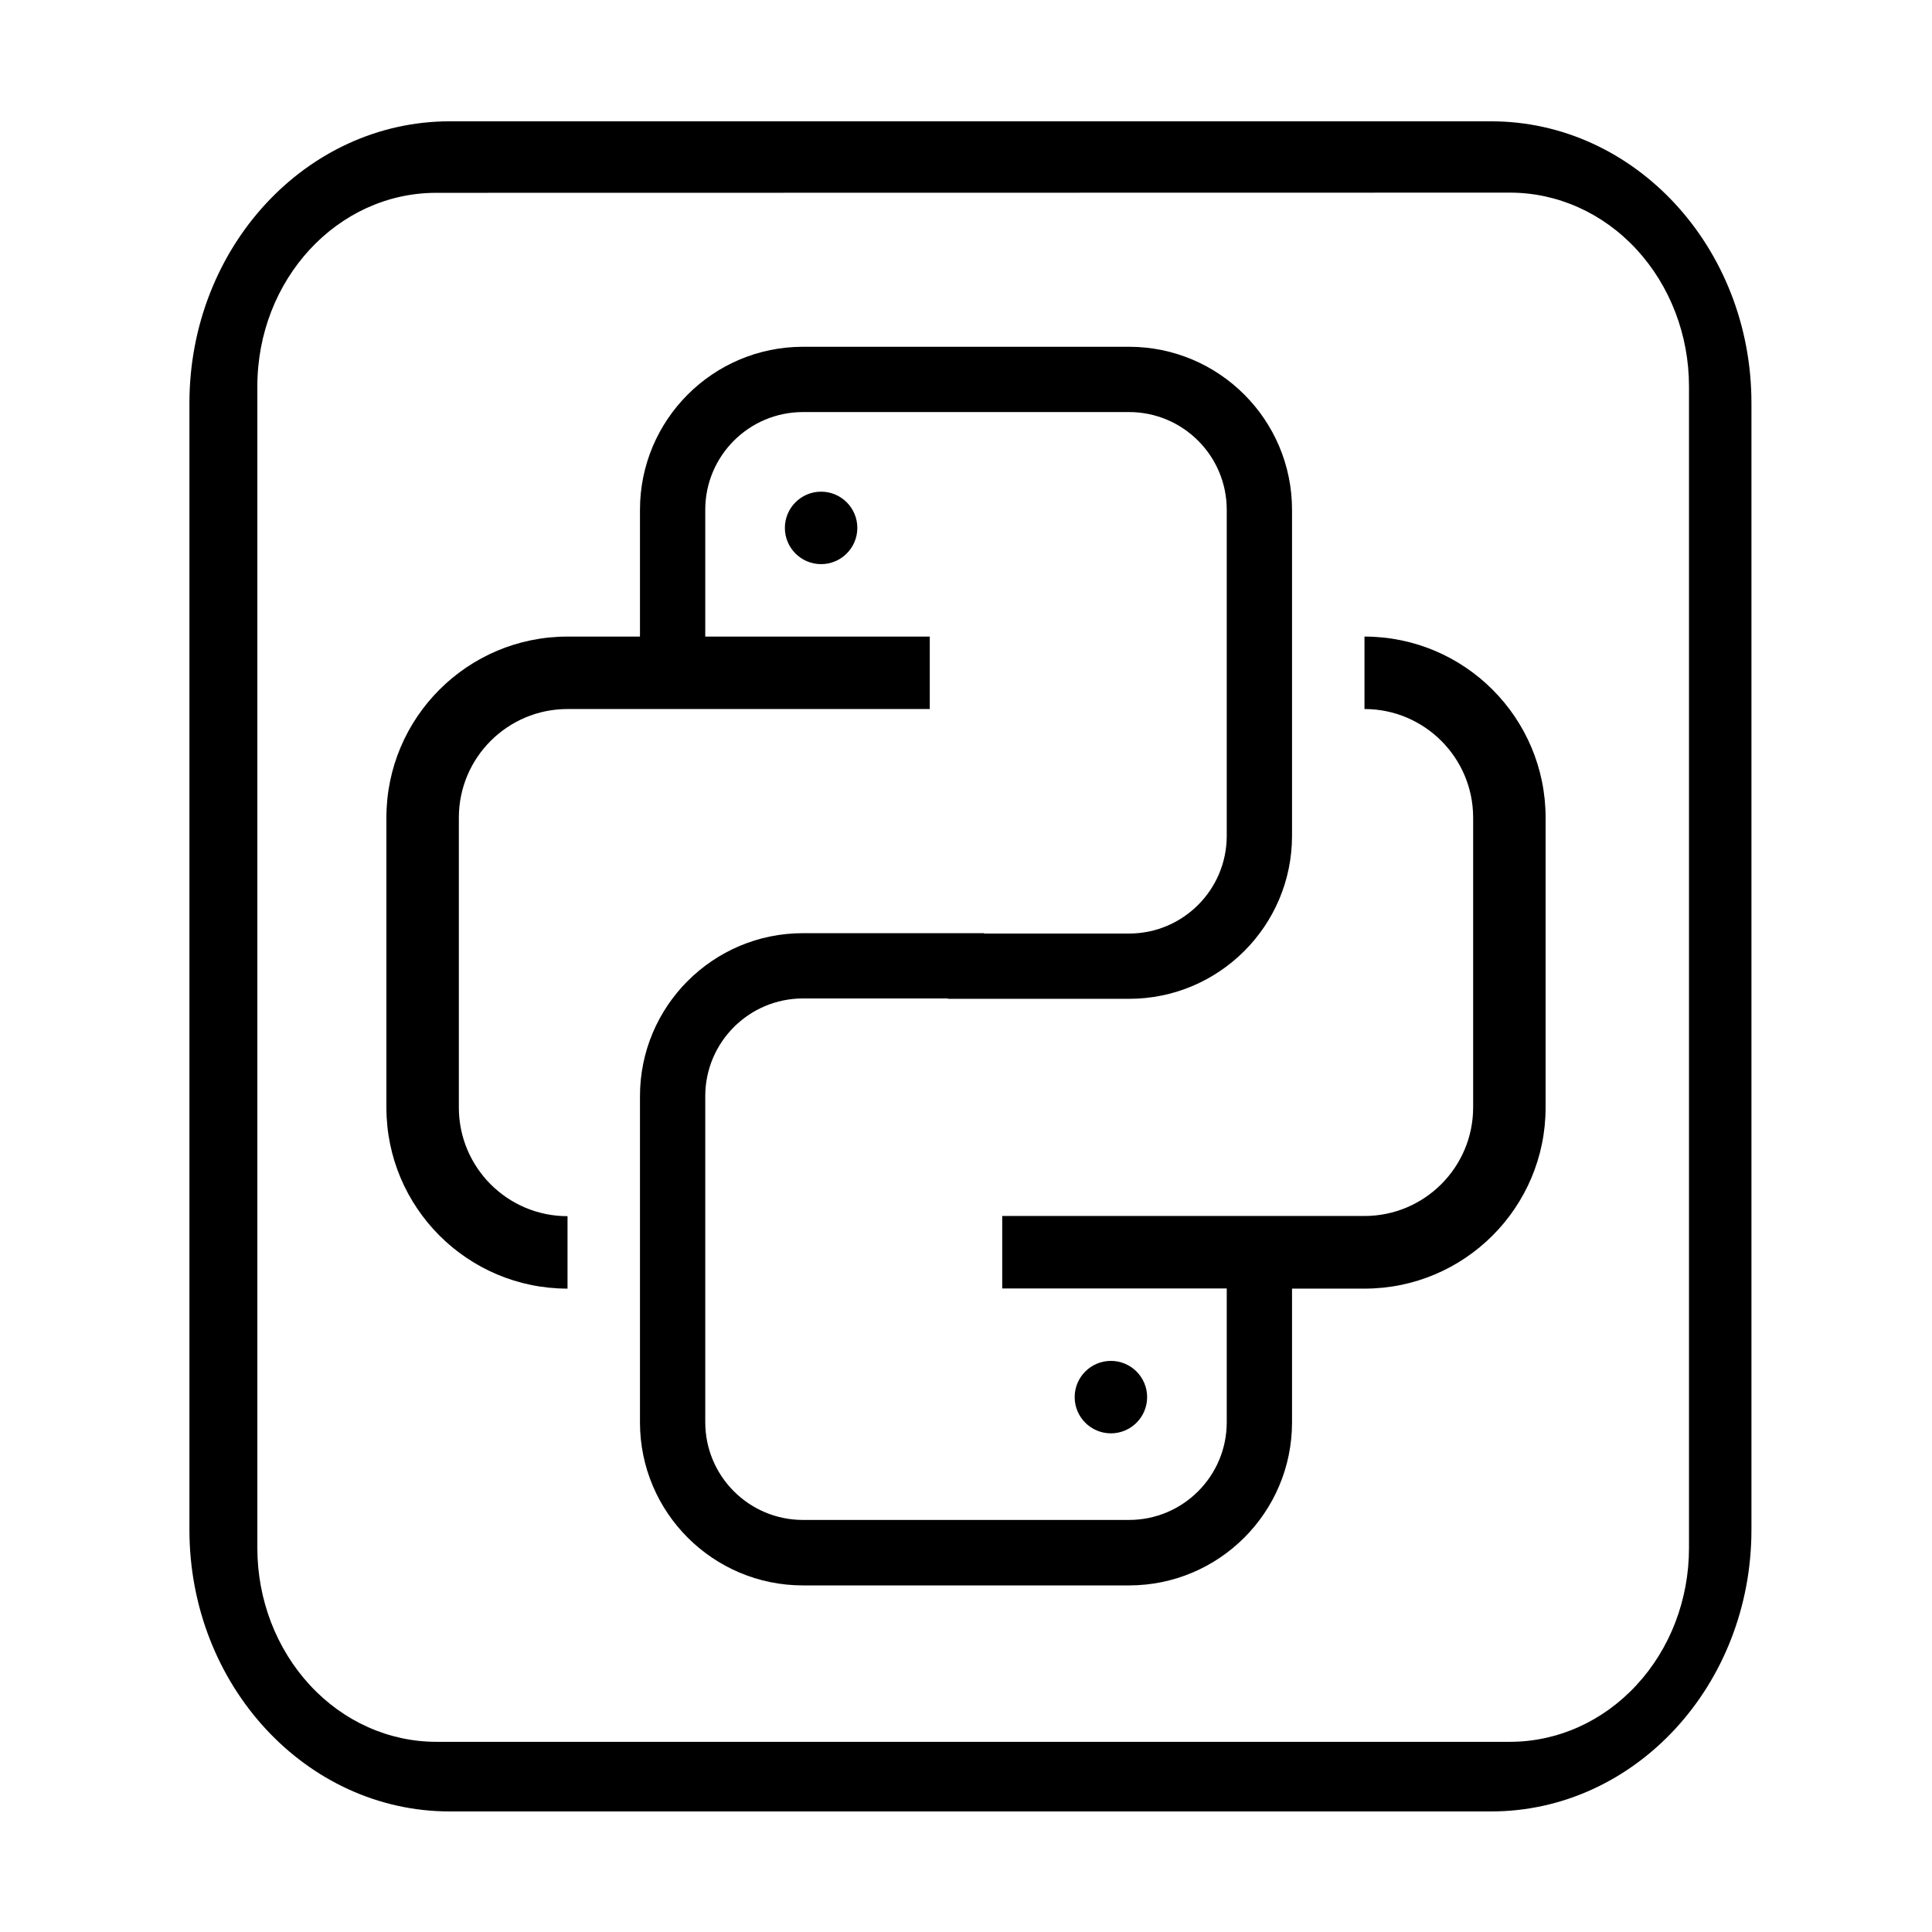<?xml version="1.0" standalone="no"?><!DOCTYPE svg PUBLIC "-//W3C//DTD SVG 1.1//EN" "http://www.w3.org/Graphics/SVG/1.1/DTD/svg11.dtd"><svg t="1575459917016" class="icon" viewBox="0 0 1024 1024" version="1.1" xmlns="http://www.w3.org/2000/svg" p-id="15210" xmlns:xlink="http://www.w3.org/1999/xlink" width="200" height="200"><defs><style type="text/css"></style></defs><path d="M238.4 64.3h551.9c76.2 0 138 66.9 138 149.3v597.2c0 82.5-61.8 149.3-138 149.3H238.4c-76.2 0-138-66.9-138-149.3V213.7c0-82.5 61.8-149.4 138-149.4z m-7.2 37.9c-52.4 0-94.8 46-94.8 102.6v615.7c0 27.2 10 53.3 27.8 72.6s41.9 30.1 67.1 30.1h569c25.2 0 49.3-10.8 67.1-30.1 17.8-19.2 27.8-45.3 27.8-72.6V204.8c0-27.2-10-53.3-27.8-72.6s-41.9-30.1-67.1-30.1l-569.1 0.1z" p-id="15211"></path><path d="M521.6 494.8h76.8c28.6 0 51.8-23.2 51.8-51.8V270.2c0-28.6-23.2-51.8-51.8-51.8H425.6c-28.6 0-51.8 23.2-51.8 51.8v67.2h119v38.4h-192c-31.8 0-57.6 25.8-57.6 57.6V587c0 31.8 25.8 57.6 57.6 57.6V683c-53 0-96-43-96-96V433.4c0-53 43-96 96-96h38.4v-67.2c0-47.7 38.7-86.4 86.4-86.4h172.8c47.7 0 86.4 38.7 86.4 86.4V443c0 47.7-38.7 86.4-86.4 86.4h-96v-0.2h-76.8c-28.6 0-51.8 23.2-51.8 51.8v172.8c0 28.6 23.2 51.8 51.8 51.8h172.8c28.6 0 51.8-23.2 51.8-51.8v-70.9h-119v-38.4h192c31.8 0 57.6-25.8 57.6-57.6V433.4c0-31.8-25.8-57.6-57.6-57.6v-38.4c53 0 96 43 96 96V587c0 53-43 96-96 96h-38.4v70.9c0 47.7-38.7 86.4-86.4 86.4H425.6c-47.7 0-86.4-38.7-86.4-86.4V581c0-47.7 38.7-86.4 86.4-86.4h96v0.2zM435.2 299c-10.6 0-19.2-8.6-19.2-19.2s8.6-19.2 19.2-19.2 19.2 8.6 19.2 19.2-8.6 19.2-19.2 19.2z m153.6 460.7c-10.6 0-19.2-8.6-19.2-19.2s8.6-19.2 19.2-19.2 19.2 8.6 19.2 19.2-8.6 19.2-19.2 19.2z" p-id="15212"></path></svg>